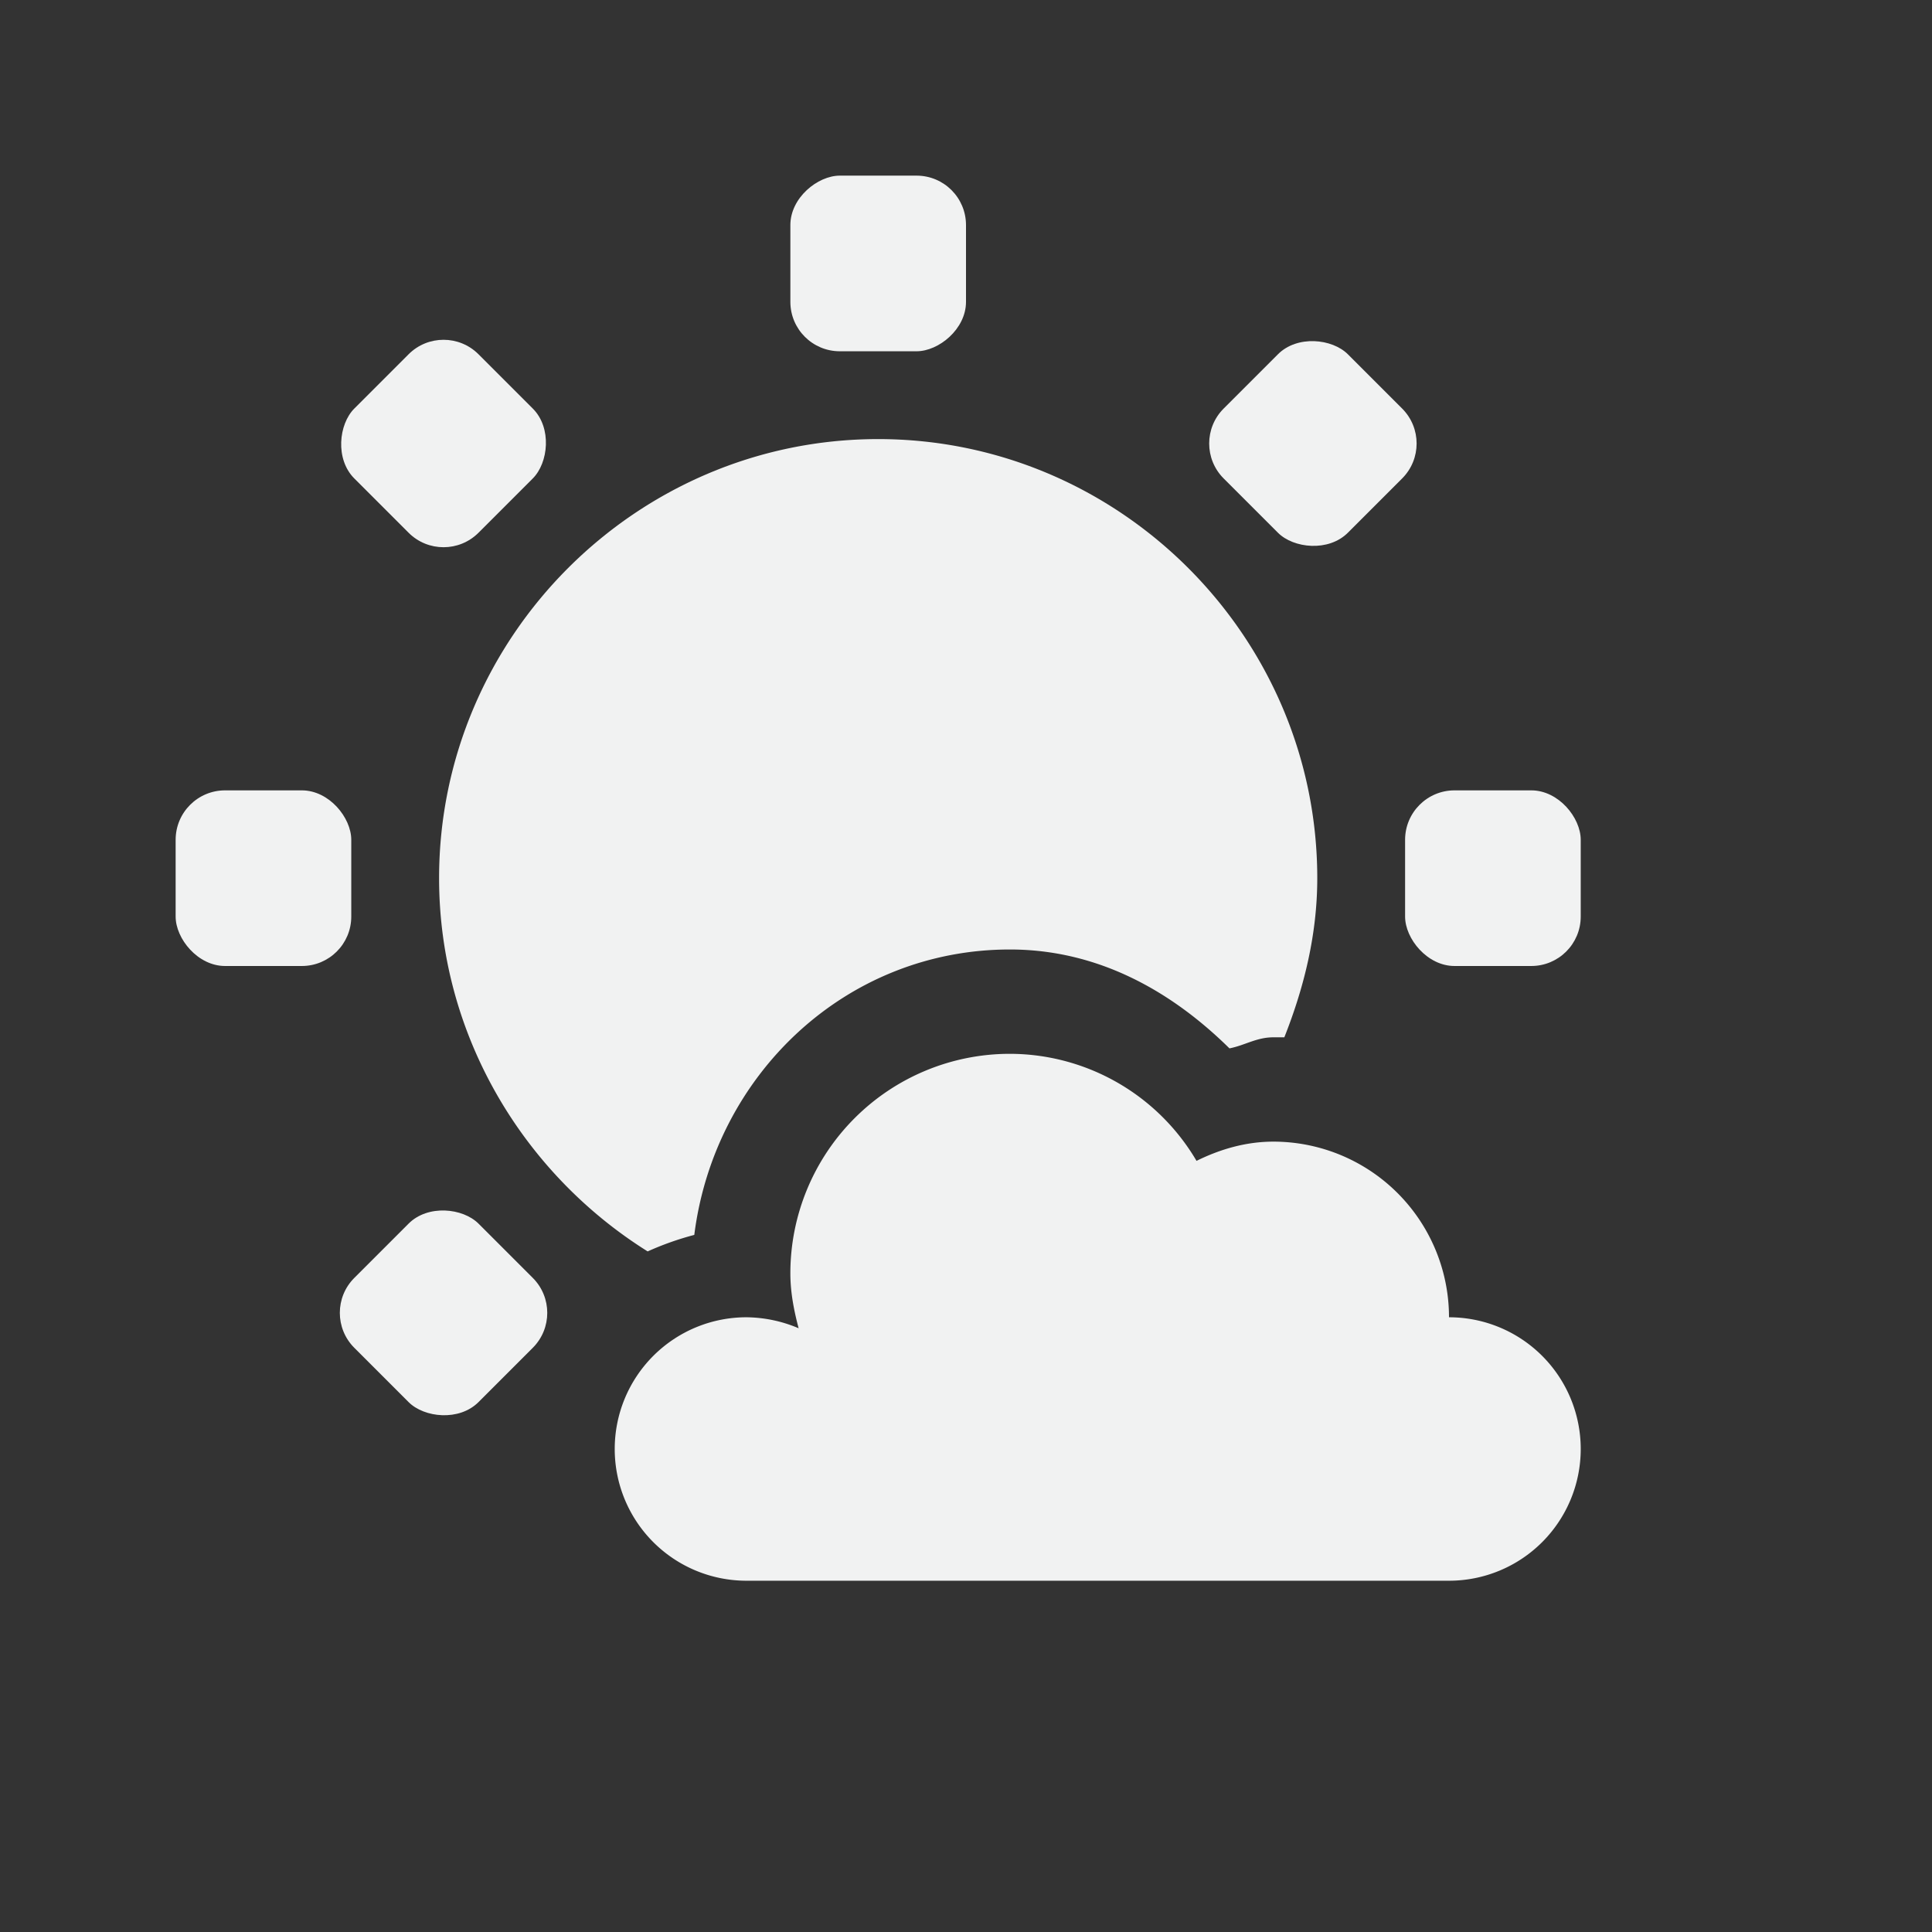 <svg viewBox="-2 -2 22 22" xmlns="http://www.w3.org/2000/svg">
    <rect x="-2" y="-2" width="22" height="22" fill="#333333" stroke="none"/>
    <g transform="translate(-443 125)" fill="#f1f2f2">
        <path d="M451-122c-2.75 0-5 2.25-5 5 0 1.783.958 3.363 2.375 4.25a3.4 3.4 0 0 1 .531-.188c.229-1.816 1.72-3.25 3.594-3.25 1.003 0 1.839.474 2.5 1.126.175-.034.308-.126.5-.126h.125c.224-.566.375-1.17.375-1.812 0-2.75-2.25-5-5-5z" style="line-height:normal;-inkscape-font-specification:Sans;text-indent:0;text-align:start;text-decoration-line:none;text-transform:none;block-progression:tb;marker:none" color="#f1f2f2" font-weight="400" font-family="Sans" overflow="visible"/>
        <rect height="2" rx=".563" ry=".563" style="marker:none" width="2" x="443" y="-118" color="#f1f2f2" overflow="visible"/>
        <rect height="2" rx=".563" ry=".563" style="marker:none" width="2" x="457" y="-118" color="#f1f2f2" overflow="visible"/>
        <rect height="2" rx=".563" ry=".563" style="marker:none" transform="rotate(90)" width="2" x="-125" y="-452" color="#f1f2f2" overflow="visible"/>
        <rect height="2" rx=".563" ry=".563" style="marker:none" transform="rotate(135)" width="2" x="-409.637" y="-237.174" color="#f1f2f2" overflow="visible"/>
        <rect height="2" rx=".563" ry=".563" style="marker:none" transform="rotate(135)" width="2" x="-395.637" y="-237.174" color="#f1f2f2" overflow="visible"/>
        <rect height="2" rx=".563" ry=".563" style="marker:none" transform="rotate(45)" width="2" x="228.174" y="-402.637" color="#f1f2f2" overflow="visible"/>
        <path d="M452.5-115a2.5 2.5 0 0 0-2.5 2.5c0 .218.041.423.094.625a1.549 1.549 0 0 0-.594-.125 1.5 1.5 0 1 0 0 3h8a1.5 1.5 0 1 0 0-3 2 2 0 0 0-2-2c-.316 0-.61.088-.875.219A2.47 2.47 0 0 0 452.5-115z" style="marker:none" color="#000" overflow="visible"/>
    </g>
</svg>
